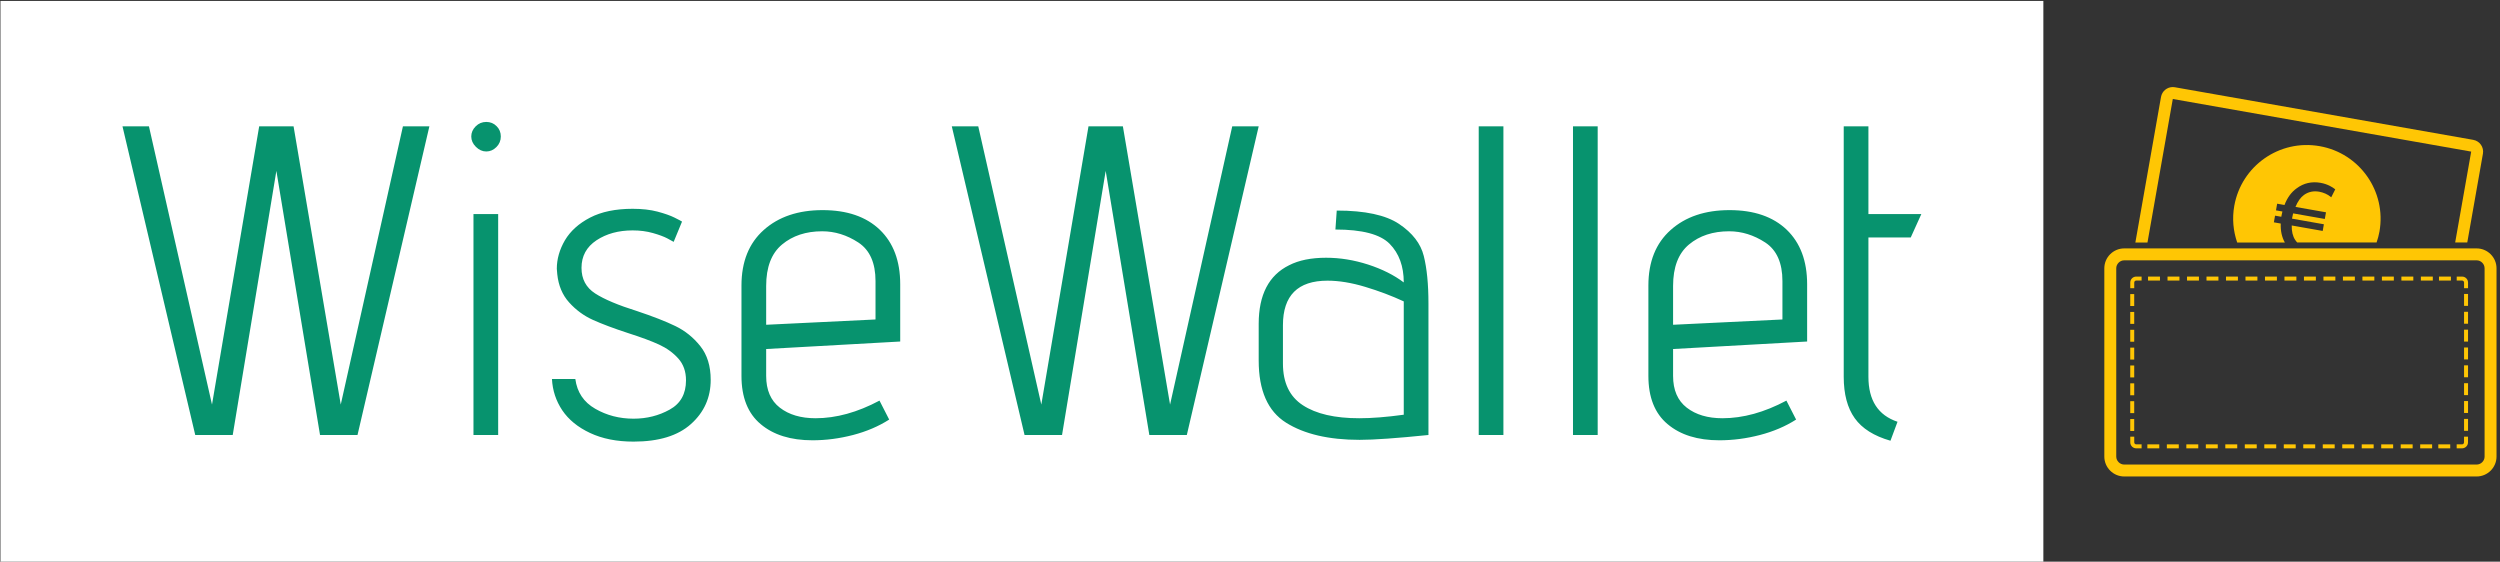 <svg xmlns="http://www.w3.org/2000/svg" version="1.1" xmlns:xlink="http://www.w3.org/1999/xlink" xmlns:svgjs="http://svgjs.dev/svgjs" width="1500" height="337" viewBox="0 0 1500 337"><rect x="0" y="0" width="1500" height="337" fill="#333333" stroke="none"/><g transform="matrix(1,0,0,1,-0.909,0.566)"><svg viewBox="0 0 396 89" data-background-color="#ffffff" preserveAspectRatio="xMidYMid meet" height="337" width="1500" xmlns="http://www.w3.org/2000/svg" xmlns:xlink="http://www.w3.org/1999/xlink"><g id="tight-bounds" transform="matrix(1,0,0,1,0.24,-0.15)"><svg viewBox="0 0 395.52 89.299" height="89.299" width="395.52"><g><svg viewBox="0 0 483.255 109.108" height="89.299" width="395.52"><g><svg viewBox="0 0 395.52 109.108" height="109.108" width="395.52"><g id="textblocktransform"><svg viewBox="0 0 395.52 109.108" height="109.108" width="395.52" id="textblock"><g><svg viewBox="0 0 395.52 109.108" height="109.108" width="395.52"><rect width="395.52" height="109.108" x="0" y="0" opacity="1" fill="#ffffff" data-fill-palette-color="tertiary"></rect><g transform="matrix(1,0,0,1,23.608,23.608)"><svg width="348.305" viewBox="3.9 -35.5 203.98 36.25" height="61.892" data-palette-color="#07936e"><path d="M26.3 0L21.35-29.95 16.4 0 12.15 0 3.9-35 6.9-35 14.05-3.45 19.4-35 23.3-35 28.65-3.45 35.7-35 38.7-35 30.55 0 26.3 0ZM45.15-32.15Q44.5-32.15 43.97-32.68 43.45-33.2 43.45-33.85L43.45-33.85Q43.45-34.5 43.95-35 44.45-35.5 45.15-35.5L45.15-35.5Q45.85-35.5 46.32-35.02 46.8-34.55 46.8-33.85L46.8-33.85Q46.8-33.15 46.3-32.65 45.8-32.15 45.15-32.15L45.15-32.15ZM43.7 0L43.7-25.05 46.5-25.05 46.5 0 43.7 0ZM55.25-6.35Q55.55-4.1 57.5-2.98 59.45-1.85 61.85-1.85L61.85-1.85Q64.1-1.85 65.95-2.88 67.8-3.9 67.8-6.2L67.8-6.2Q67.8-7.7 66.92-8.68 66.05-9.65 64.75-10.25 63.45-10.85 61.25-11.55L61.25-11.55Q58.8-12.35 57.25-13.05 55.7-13.75 54.55-15.03 53.4-16.3 53.2-18.25L53.2-18.25 53.15-18.85Q53.15-20.5 54.07-22.08 55-23.65 56.92-24.65 58.85-25.65 61.75-25.65L61.75-25.65Q63.35-25.65 64.57-25.33 65.8-25 66.5-24.65 67.2-24.3 67.35-24.2L67.35-24.2 66.4-21.9Q66.25-22 65.67-22.3 65.1-22.6 64.05-22.9 63-23.2 61.75-23.2L61.75-23.2Q59.35-23.2 57.65-22.08 55.95-20.95 55.95-18.95L55.95-18.95Q55.95-17.05 57.5-16.05 59.05-15.05 62.25-14.05L62.25-14.05Q64.95-13.15 66.6-12.35 68.25-11.55 69.42-10.08 70.6-8.6 70.6-6.25L70.6-6.25Q70.6-3.25 68.37-1.25 66.15 0.75 61.85 0.75L61.85 0.75Q59 0.75 56.92-0.23 54.85-1.2 53.77-2.8 52.7-4.4 52.6-6.35L52.6-6.35 55.25-6.35ZM90.84-1.75Q89.04-0.6 86.74 0 84.44 0.6 82.14 0.6L82.14 0.6Q78.44 0.6 76.27-1.23 74.09-3.05 74.09-6.7L74.09-6.7 74.09-16.95Q74.09-21 76.62-23.25 79.14-25.5 83.29-25.5L83.29-25.5Q87.44-25.5 89.77-23.28 92.09-21.05 92.09-17.1L92.09-17.1 92.09-10.6 76.89-9.75 76.89-6.7Q76.89-4.3 78.44-3.1 79.99-1.9 82.49-1.9L82.49-1.9Q85.99-1.9 89.74-3.9L89.74-3.9 90.84-1.75ZM89.29-17.45Q89.29-20.55 87.34-21.83 85.39-23.1 83.24-23.1L83.24-23.1Q80.49-23.1 78.69-21.6 76.89-20.1 76.89-16.9L76.89-16.9 76.89-12.5 89.29-13.1 89.29-17.45ZM120.34 0L115.39-29.95 110.44 0 106.19 0 97.94-35 100.94-35 108.09-3.45 113.44-35 117.34-35 122.69-3.45 129.74-35 132.74-35 124.59 0 120.34 0ZM151.99 0Q146.59 0.55 144.19 0.55L144.19 0.55Q138.94 0.55 135.84-1.4 132.74-3.35 132.74-8.45L132.74-8.45 132.74-12.6Q132.74-17.55 136.19-19.25L136.19-19.25Q137.84-20.1 140.39-20.1L140.39-20.1Q142.74-20.1 145.14-19.33 147.54-18.55 149.19-17.3L149.19-17.3Q149.19-20.05 147.59-21.68 145.99-23.3 141.44-23.3L141.44-23.3 141.59-25.45Q146.39-25.45 148.66-23.93 150.94-22.4 151.46-20.3 151.99-18.2 151.99-14.9L151.99-14.9 151.99 0ZM149.19-15.15Q147.14-16.1 144.81-16.8 142.49-17.5 140.54-17.5L140.54-17.5Q135.49-17.5 135.49-12.45L135.49-12.45 135.49-8.1Q135.49-4.85 137.74-3.38 139.99-1.9 144.14-1.9L144.14-1.9Q146.29-1.9 149.19-2.3L149.19-2.3 149.19-15.15ZM157.69 0L157.69-35 160.49-35 160.49 0 157.69 0ZM168.38 0L168.38-35 171.18-35 171.18 0 168.38 0ZM193.68-1.75Q191.88-0.6 189.58 0 187.28 0.6 184.98 0.6L184.98 0.6Q181.28 0.6 179.11-1.23 176.93-3.05 176.93-6.7L176.93-6.7 176.93-16.95Q176.93-21 179.46-23.25 181.98-25.5 186.13-25.5L186.13-25.5Q190.28-25.5 192.61-23.28 194.93-21.05 194.93-17.1L194.93-17.1 194.93-10.6 179.73-9.75 179.73-6.7Q179.73-4.3 181.28-3.1 182.83-1.9 185.33-1.9L185.33-1.9Q188.83-1.9 192.58-3.9L192.58-3.9 193.68-1.75ZM192.13-17.45Q192.13-20.55 190.18-21.83 188.23-23.1 186.08-23.1L186.08-23.1Q183.33-23.1 181.53-21.6 179.73-20.1 179.73-16.9L179.73-16.9 179.73-12.5 192.13-13.1 192.13-17.45ZM204.38 0.65Q201.58-0.15 200.33-1.9 199.08-3.65 199.08-6.6L199.08-6.6 199.08-35 201.88-35 201.88-25.05 207.88-25.05 206.68-22.4 201.88-22.4 201.88-6.6Q201.88-2.6 205.18-1.5L205.18-1.5 204.38 0.65Z" opacity="1" transform="matrix(1,0,0,1,0,0)" fill="#07936e" class="wordmark-text-0" data-fill-palette-color="quaternary" id="text-0"></path></svg></g></svg></g></svg></g></svg></g><g transform="matrix(1,0,0,1,407.324,16.857)"><svg viewBox="0 0 75.932 75.393" height="75.393" width="75.932"><g><svg xmlns="http://www.w3.org/2000/svg" xmlns:xlink="http://www.w3.org/1999/xlink" version="1.1" x="0" y="0" viewBox="0 0.817 99.891 99.183" enable-background="new 0 0 100 100" xml:space="preserve" height="75.393" width="75.932" class="icon-icon-0" data-fill-palette-color="accent" id="icon-0"><g fill="#ffc604" data-fill-palette-color="accent"><rect x="6.6" y="85.371" width="1.013" height="3.037" fill="#ffc604" data-fill-palette-color="accent"></rect><rect x="6.6" y="80.825" width="1.013" height="3.037" fill="#ffc604" data-fill-palette-color="accent"></rect><rect x="6.6" y="76.278" width="1.013" height="3.037" fill="#ffc604" data-fill-palette-color="accent"></rect><rect x="6.6" y="71.732" width="1.013" height="3.038" fill="#ffc604" data-fill-palette-color="accent"></rect><rect x="6.6" y="67.186" width="1.013" height="3.038" fill="#ffc604" data-fill-palette-color="accent"></rect><rect x="6.6" y="62.64" width="1.013" height="3.037" fill="#ffc604" data-fill-palette-color="accent"></rect><rect x="6.6" y="58.093" width="1.013" height="3.038" fill="#ffc604" data-fill-palette-color="accent"></rect><rect x="6.6" y="53.546" width="1.013" height="3.039" fill="#ffc604" data-fill-palette-color="accent"></rect><path d="M91.118 49.087h-1.367v1.012h1.367c0.278 0 0.506 0.228 0.506 0.506v1.448h1.013v-1.448C92.637 49.768 91.956 49.087 91.118 49.087z" fill="#ffc604" data-fill-palette-color="accent"></path><path d="M6.607 50.605v1.448h1.013v-1.448c0-0.279 0.227-0.506 0.506-0.506h1.368v-1.012H8.126C7.289 49.087 6.607 49.768 6.607 50.605z" fill="#ffc604" data-fill-palette-color="accent"></path><rect x="85.24" y="49.087" width="3.036" height="1.012" fill="#ffc604" data-fill-palette-color="accent"></rect><rect x="80.626" y="49.087" width="3.037" height="1.012" fill="#ffc604" data-fill-palette-color="accent"></rect><rect x="75.663" y="49.087" width="3.036" height="1.012" fill="#ffc604" data-fill-palette-color="accent"></rect><rect x="70.698" y="49.087" width="3.037" height="1.012" fill="#ffc604" data-fill-palette-color="accent"></rect><rect x="65.734" y="49.087" width="3.038" height="1.012" fill="#ffc604" data-fill-palette-color="accent"></rect><rect x="60.771" y="49.087" width="3.037" height="1.012" fill="#ffc604" data-fill-palette-color="accent"></rect><rect x="55.808" y="49.087" width="3.036" height="1.012" fill="#ffc604" data-fill-palette-color="accent"></rect><rect x="50.844" y="49.087" width="3.036" height="1.012" fill="#ffc604" data-fill-palette-color="accent"></rect><rect x="45.88" y="49.087" width="3.037" height="1.012" fill="#ffc604" data-fill-palette-color="accent"></rect><rect x="40.916" y="49.087" width="3.038" height="1.012" fill="#ffc604" data-fill-palette-color="accent"></rect><rect x="35.953" y="49.087" width="3.037" height="1.012" fill="#ffc604" data-fill-palette-color="accent"></rect><rect x="30.988" y="49.087" width="3.038" height="1.012" fill="#ffc604" data-fill-palette-color="accent"></rect><rect x="26.025" y="49.087" width="3.037" height="1.012" fill="#ffc604" data-fill-palette-color="accent"></rect><rect x="21.061" y="49.087" width="3.038" height="1.012" fill="#ffc604" data-fill-palette-color="accent"></rect><rect x="16.097" y="49.087" width="3.037" height="1.012" fill="#ffc604" data-fill-palette-color="accent"></rect><rect x="11.133" y="49.087" width="3.038" height="1.012" fill="#ffc604" data-fill-palette-color="accent"></rect><path d="M7.621 91.313v-1.447H6.607v1.447c0 0.837 0.682 1.52 1.519 1.52h1.368V91.82H8.126C7.848 91.82 7.621 91.593 7.621 91.313z" fill="#ffc604" data-fill-palette-color="accent"></path><rect x="91.624" y="53.511" width="1.013" height="3.037" fill="#ffc604" data-fill-palette-color="accent"></rect><rect x="91.624" y="58.057" width="1.013" height="3.036" fill="#ffc604" data-fill-palette-color="accent"></rect><rect x="91.624" y="62.604" width="1.013" height="3.037" fill="#ffc604" data-fill-palette-color="accent"></rect><rect x="91.624" y="67.149" width="1.013" height="3.037" fill="#ffc604" data-fill-palette-color="accent"></rect><rect x="91.624" y="71.696" width="1.013" height="3.037" fill="#ffc604" data-fill-palette-color="accent"></rect><rect x="91.624" y="76.242" width="1.013" height="3.037" fill="#ffc604" data-fill-palette-color="accent"></rect><rect x="91.624" y="80.789" width="1.013" height="3.037" fill="#ffc604" data-fill-palette-color="accent"></rect><rect x="91.624" y="85.336" width="1.013" height="3.036" fill="#ffc604" data-fill-palette-color="accent"></rect><path d="M91.616 91.313c0 0.279-0.228 0.507-0.506 0.507h-1.367v1.013h1.367c0.838 0 1.519-0.683 1.519-1.52v-1.447h-1.013V91.313z" fill="#ffc604" data-fill-palette-color="accent"></path><rect x="10.96" y="91.82" width="3.037" height="1.013" fill="#ffc604" data-fill-palette-color="accent"></rect><rect x="15.925" y="91.82" width="3.037" height="1.013" fill="#ffc604" data-fill-palette-color="accent"></rect><rect x="20.888" y="91.82" width="3.037" height="1.013" fill="#ffc604" data-fill-palette-color="accent"></rect><rect x="25.852" y="91.82" width="3.037" height="1.013" fill="#ffc604" data-fill-palette-color="accent"></rect><rect x="30.815" y="91.82" width="3.037" height="1.013" fill="#ffc604" data-fill-palette-color="accent"></rect><rect x="35.779" y="91.82" width="3.037" height="1.013" fill="#ffc604" data-fill-palette-color="accent"></rect><rect x="40.744" y="91.82" width="3.037" height="1.013" fill="#ffc604" data-fill-palette-color="accent"></rect><rect x="45.707" y="91.82" width="3.037" height="1.013" fill="#ffc604" data-fill-palette-color="accent"></rect><rect x="50.671" y="91.82" width="3.037" height="1.013" fill="#ffc604" data-fill-palette-color="accent"></rect><rect x="55.635" y="91.82" width="3.036" height="1.013" fill="#ffc604" data-fill-palette-color="accent"></rect><rect x="60.599" y="91.82" width="3.037" height="1.013" fill="#ffc604" data-fill-palette-color="accent"></rect><rect x="65.561" y="91.82" width="3.038" height="1.013" fill="#ffc604" data-fill-palette-color="accent"></rect><rect x="70.525" y="91.82" width="3.037" height="1.013" fill="#ffc604" data-fill-palette-color="accent"></rect><rect x="75.489" y="91.82" width="3.038" height="1.013" fill="#ffc604" data-fill-palette-color="accent"></rect><rect x="80.453" y="91.82" width="3.036" height="1.013" fill="#ffc604" data-fill-palette-color="accent"></rect><rect x="85.066" y="91.82" width="3.037" height="1.013" fill="#ffc604" data-fill-palette-color="accent"></rect></g><g fill="#ffc604" data-fill-palette-color="accent"><path d="M94.83 41.912h-2.654l0.001-0.006h-3.083l-0.001 0.006H68.754c0.001-0.002 0.002-0.004 0.002-0.006H51.84c0.007 0.001 0.012 0.004 0.019 0.006h-4.829c-0.002-0.002-0.003-0.004-0.005-0.006H34.421c0.001 0.002 0.001 0.004 0.002 0.006H10.724l0.001-0.006H7.639l-0.001 0.006H5.062C2.278 41.912 0 44.189 0 46.974v47.964C0 97.722 2.278 100 5.062 100H94.83c2.782 0 5.061-2.278 5.061-5.063V46.974C99.891 44.189 97.612 41.912 94.83 41.912zM96.854 94.938c0 1.098-0.928 2.025-2.023 2.025H5.062c-1.097 0-2.025-0.928-2.025-2.025V46.974c0-1.098 0.928-2.025 2.025-2.025H94.83c1.096 0 2.023 0.927 2.023 2.025V94.938z" fill="#ffc604" data-fill-palette-color="accent"></path></g><path d="M10.99 40.406l6.45-36.551 76.002 13.401-4.083 23.15h3.083l3.989-22.622c0.292-1.645-0.816-3.229-2.462-3.519L17.958 0.863c-0.176-0.031-0.352-0.046-0.525-0.046-1.444 0-2.734 1.041-2.993 2.51l-6.535 37.08H10.99z" fill="#ffc604" data-fill-palette-color="accent"></path><path d="M70.08 37.614c1.798-10.212-5.019-19.947-15.232-21.745C44.63 14.063 34.896 20.88 33.095 31.089c-0.571 3.238-0.256 6.417 0.744 9.317h12.139c-0.757-1.336-1.12-2.951-1.044-4.828l-1.753-0.309 0.3-1.697 1.594 0.281 0.047-0.27c0.063-0.356 0.145-0.702 0.236-1.073l-1.639-0.289 0.299-1.697 1.871 0.33c0.681-1.837 1.764-3.313 3.138-4.275 1.744-1.297 3.8-1.766 6.03-1.375 1.84 0.324 3.081 1.133 3.657 1.586l0.098 0.077-1.026 2.028-0.147-0.123c-0.744-0.625-1.836-1.112-2.923-1.303-1.442-0.255-2.762 0.029-3.87 0.828-0.875 0.636-1.62 1.688-2.161 3.049l7.768 1.37-0.299 1.697-8.071-1.424c-0.093 0.312-0.154 0.656-0.218 1.019l-0.057 0.326 8.108 1.43-0.299 1.698-7.89-1.392c-0.033 1.496 0.261 2.73 0.873 3.67 0.156 0.243 0.34 0.458 0.534 0.665H69.34C69.652 39.508 69.909 38.581 70.08 37.614z" fill="#ffc604" data-fill-palette-color="accent"></path></svg></g></svg></g></svg></g><defs></defs></svg><rect width="395.52" height="89.299" fill="none" stroke="none" visibility="hidden"></rect></g></svg></g></svg>